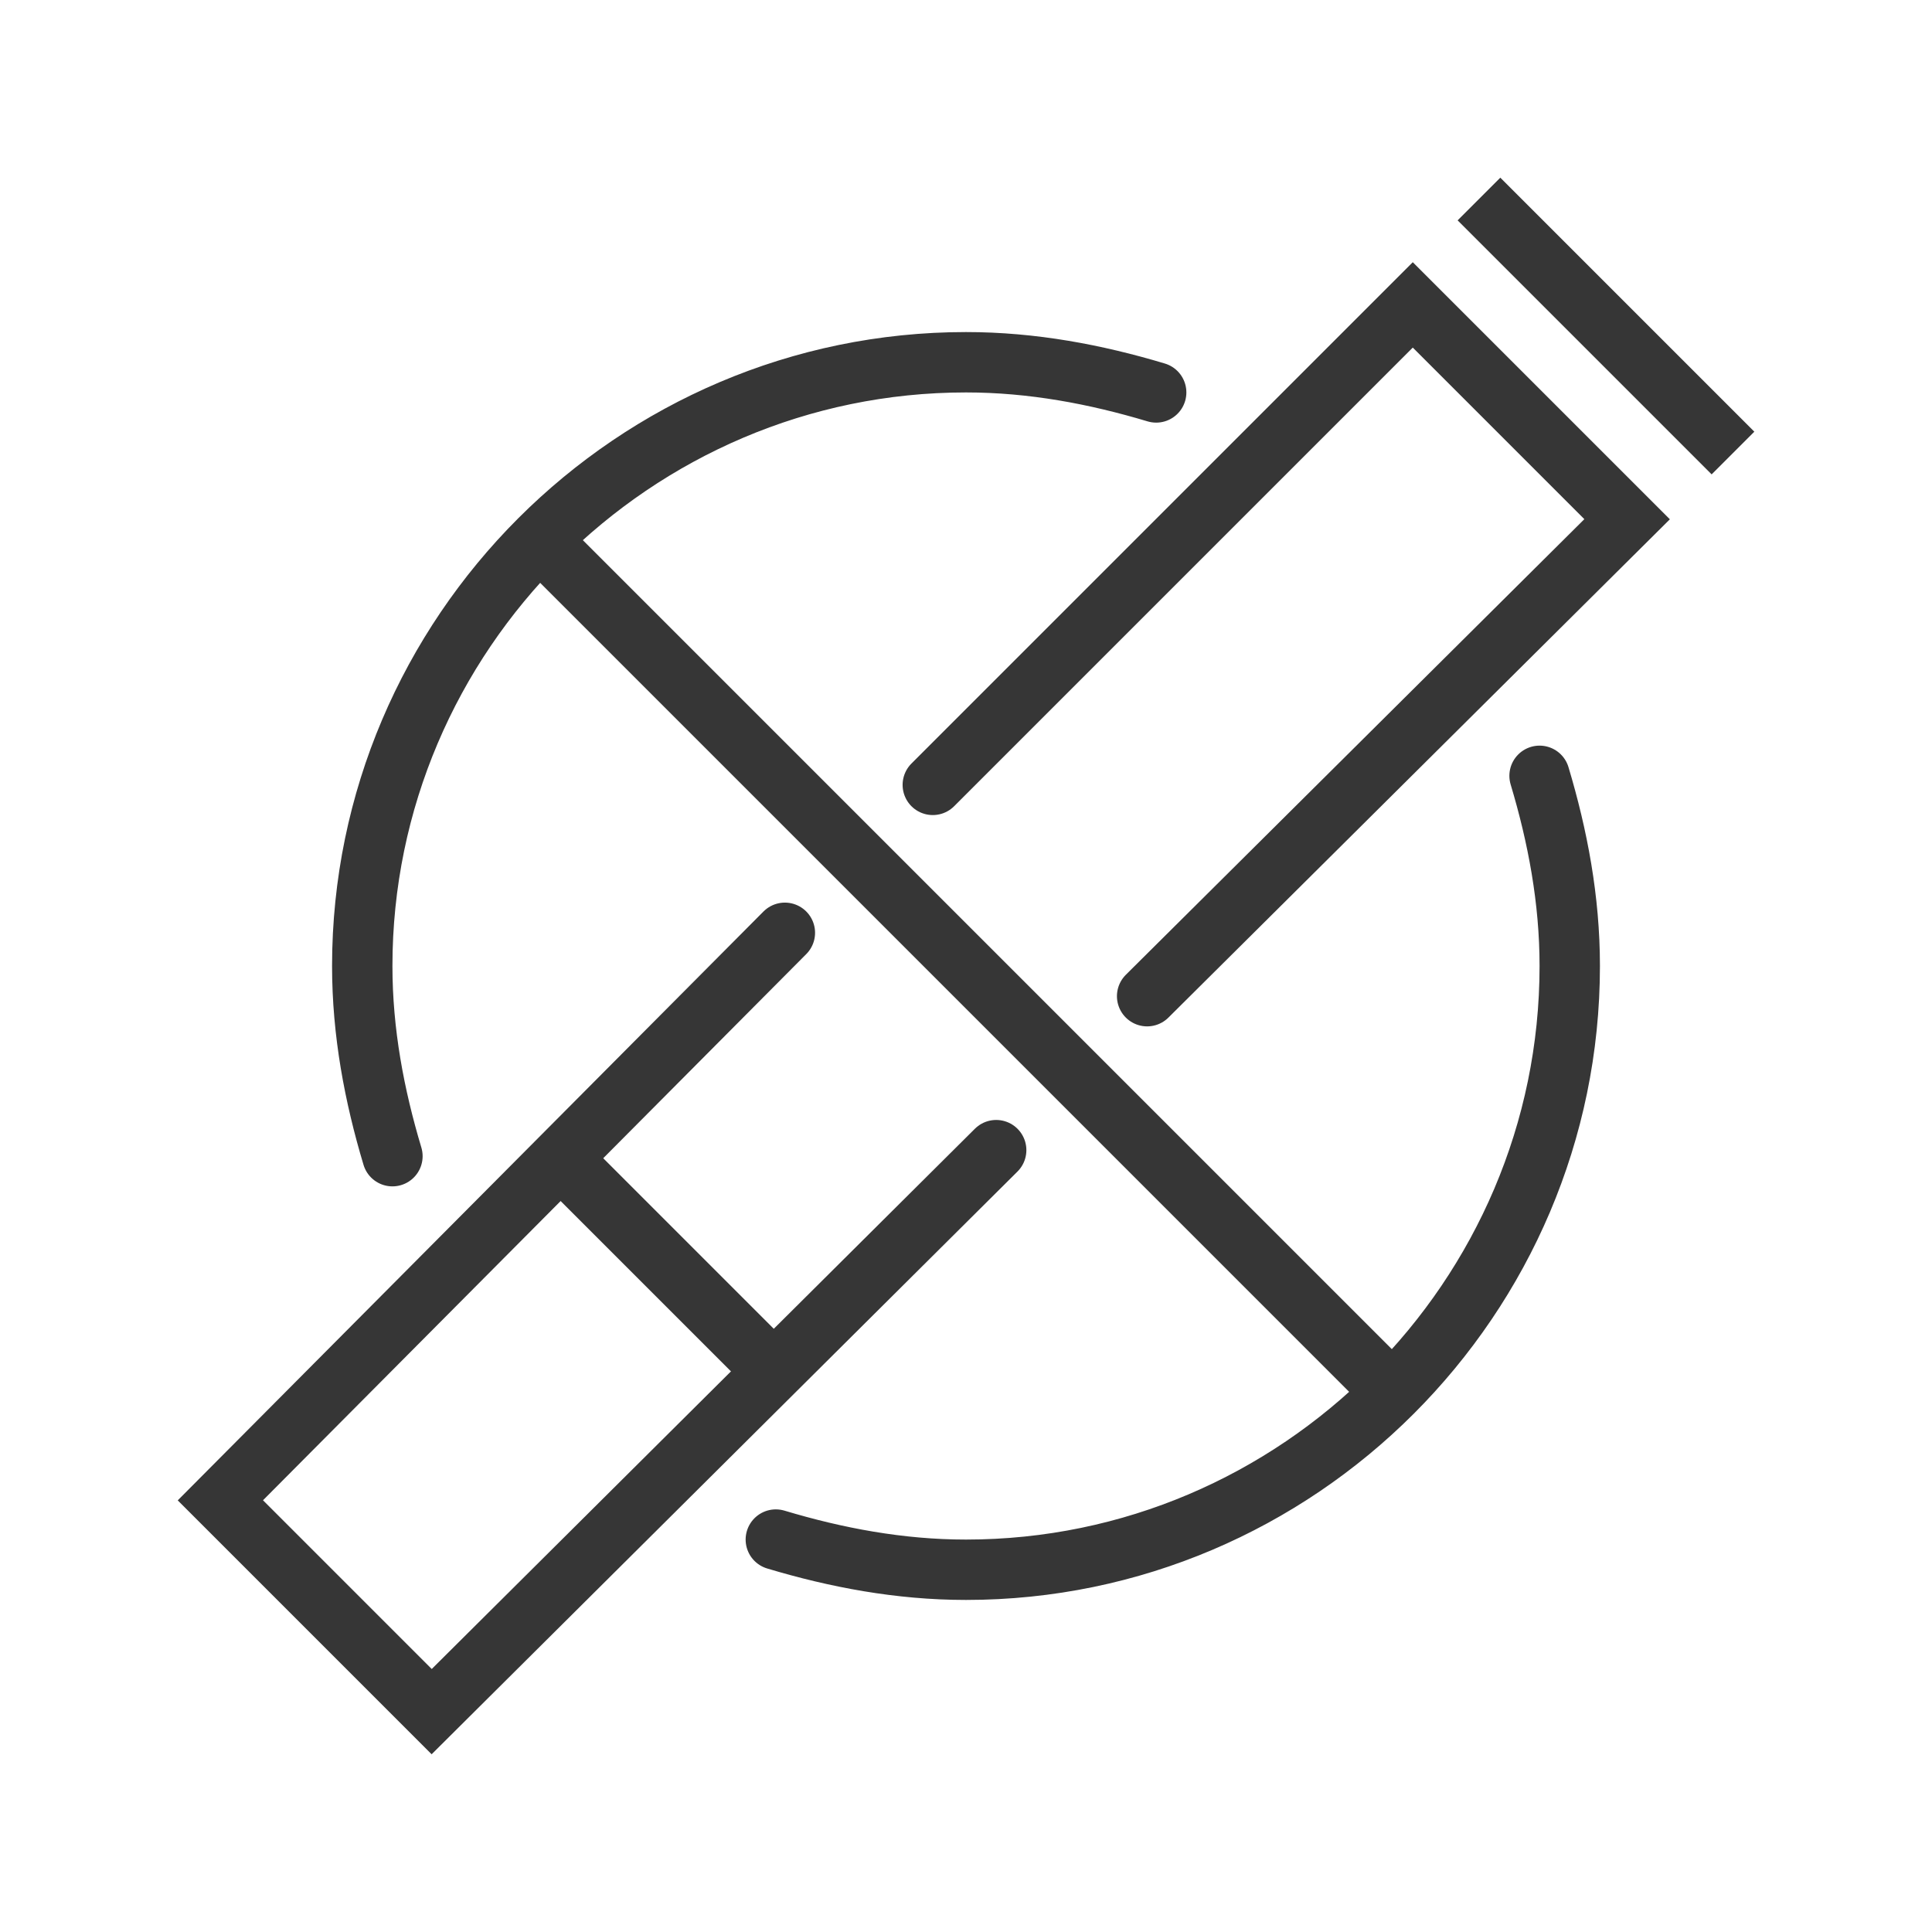 <?xml version="1.0" encoding="utf-8"?>
<!-- Generator: Adobe Illustrator 18.1.1, SVG Export Plug-In . SVG Version: 6.00 Build 0)  -->
<svg version="1.1" xmlns="http://www.w3.org/2000/svg" xmlns:xlink="http://www.w3.org/1999/xlink" x="0px" y="0px"
	 viewBox="0 0 64 64" enable-background="new 0 0 64 64" xml:space="preserve">
<g id="Layer_2" display="none">
	<rect x="-372" y="-133.5" display="inline" fill="#84C9F3" stroke="#000000" stroke-miterlimit="10" width="485" height="615.8"/>
</g>
<g id="Layer_1">
	<g>
		<polyline fill="none" stroke="#363636" stroke-width="2" stroke-linecap="round" stroke-miterlimit="10" points="30.9,26 
			46.8,10.1 53.9,17.2 38,33 		"/>
		<polyline fill="none" stroke="#363636" stroke-width="2" stroke-linecap="round" stroke-miterlimit="10" points="33,38.1 
			14.3,56.7 7.3,49.7 26,30.9 		"/>
		
			<line fill="none" stroke="#363636" stroke-width="2" stroke-linecap="square" stroke-miterlimit="10" x1="49.7" y1="7.3" x2="56.7" y2="14.3"/>
		
			<line fill="none" stroke="#363636" stroke-width="2" stroke-linecap="square" stroke-miterlimit="10" x1="18.6" y1="38.4" x2="25.6" y2="45.4"/>
		<g>
			<path fill="none" stroke="#363636" stroke-width="2" stroke-linecap="round" stroke-miterlimit="10" d="M38.3,13
				c-2-0.6-4.1-1-6.3-1c-11,0-20,9-20,20c0,2.2,0.4,4.3,1,6.3"/>
			<path fill="none" stroke="#363636" stroke-width="2" stroke-linecap="round" stroke-miterlimit="10" d="M25.7,51
				c2,0.6,4.1,1,6.3,1c11,0,20-9,20-20c0-2.2-0.4-4.3-1-6.3"/>
		</g>
		
			<line fill="none" stroke="#363636" stroke-width="2" stroke-linecap="round" stroke-miterlimit="10" x1="17.9" y1="17.9" x2="46.1" y2="46.1"/>
		<rect y="0" fill="none" width="64" height="64"/>
	</g>
</g>
</svg>
